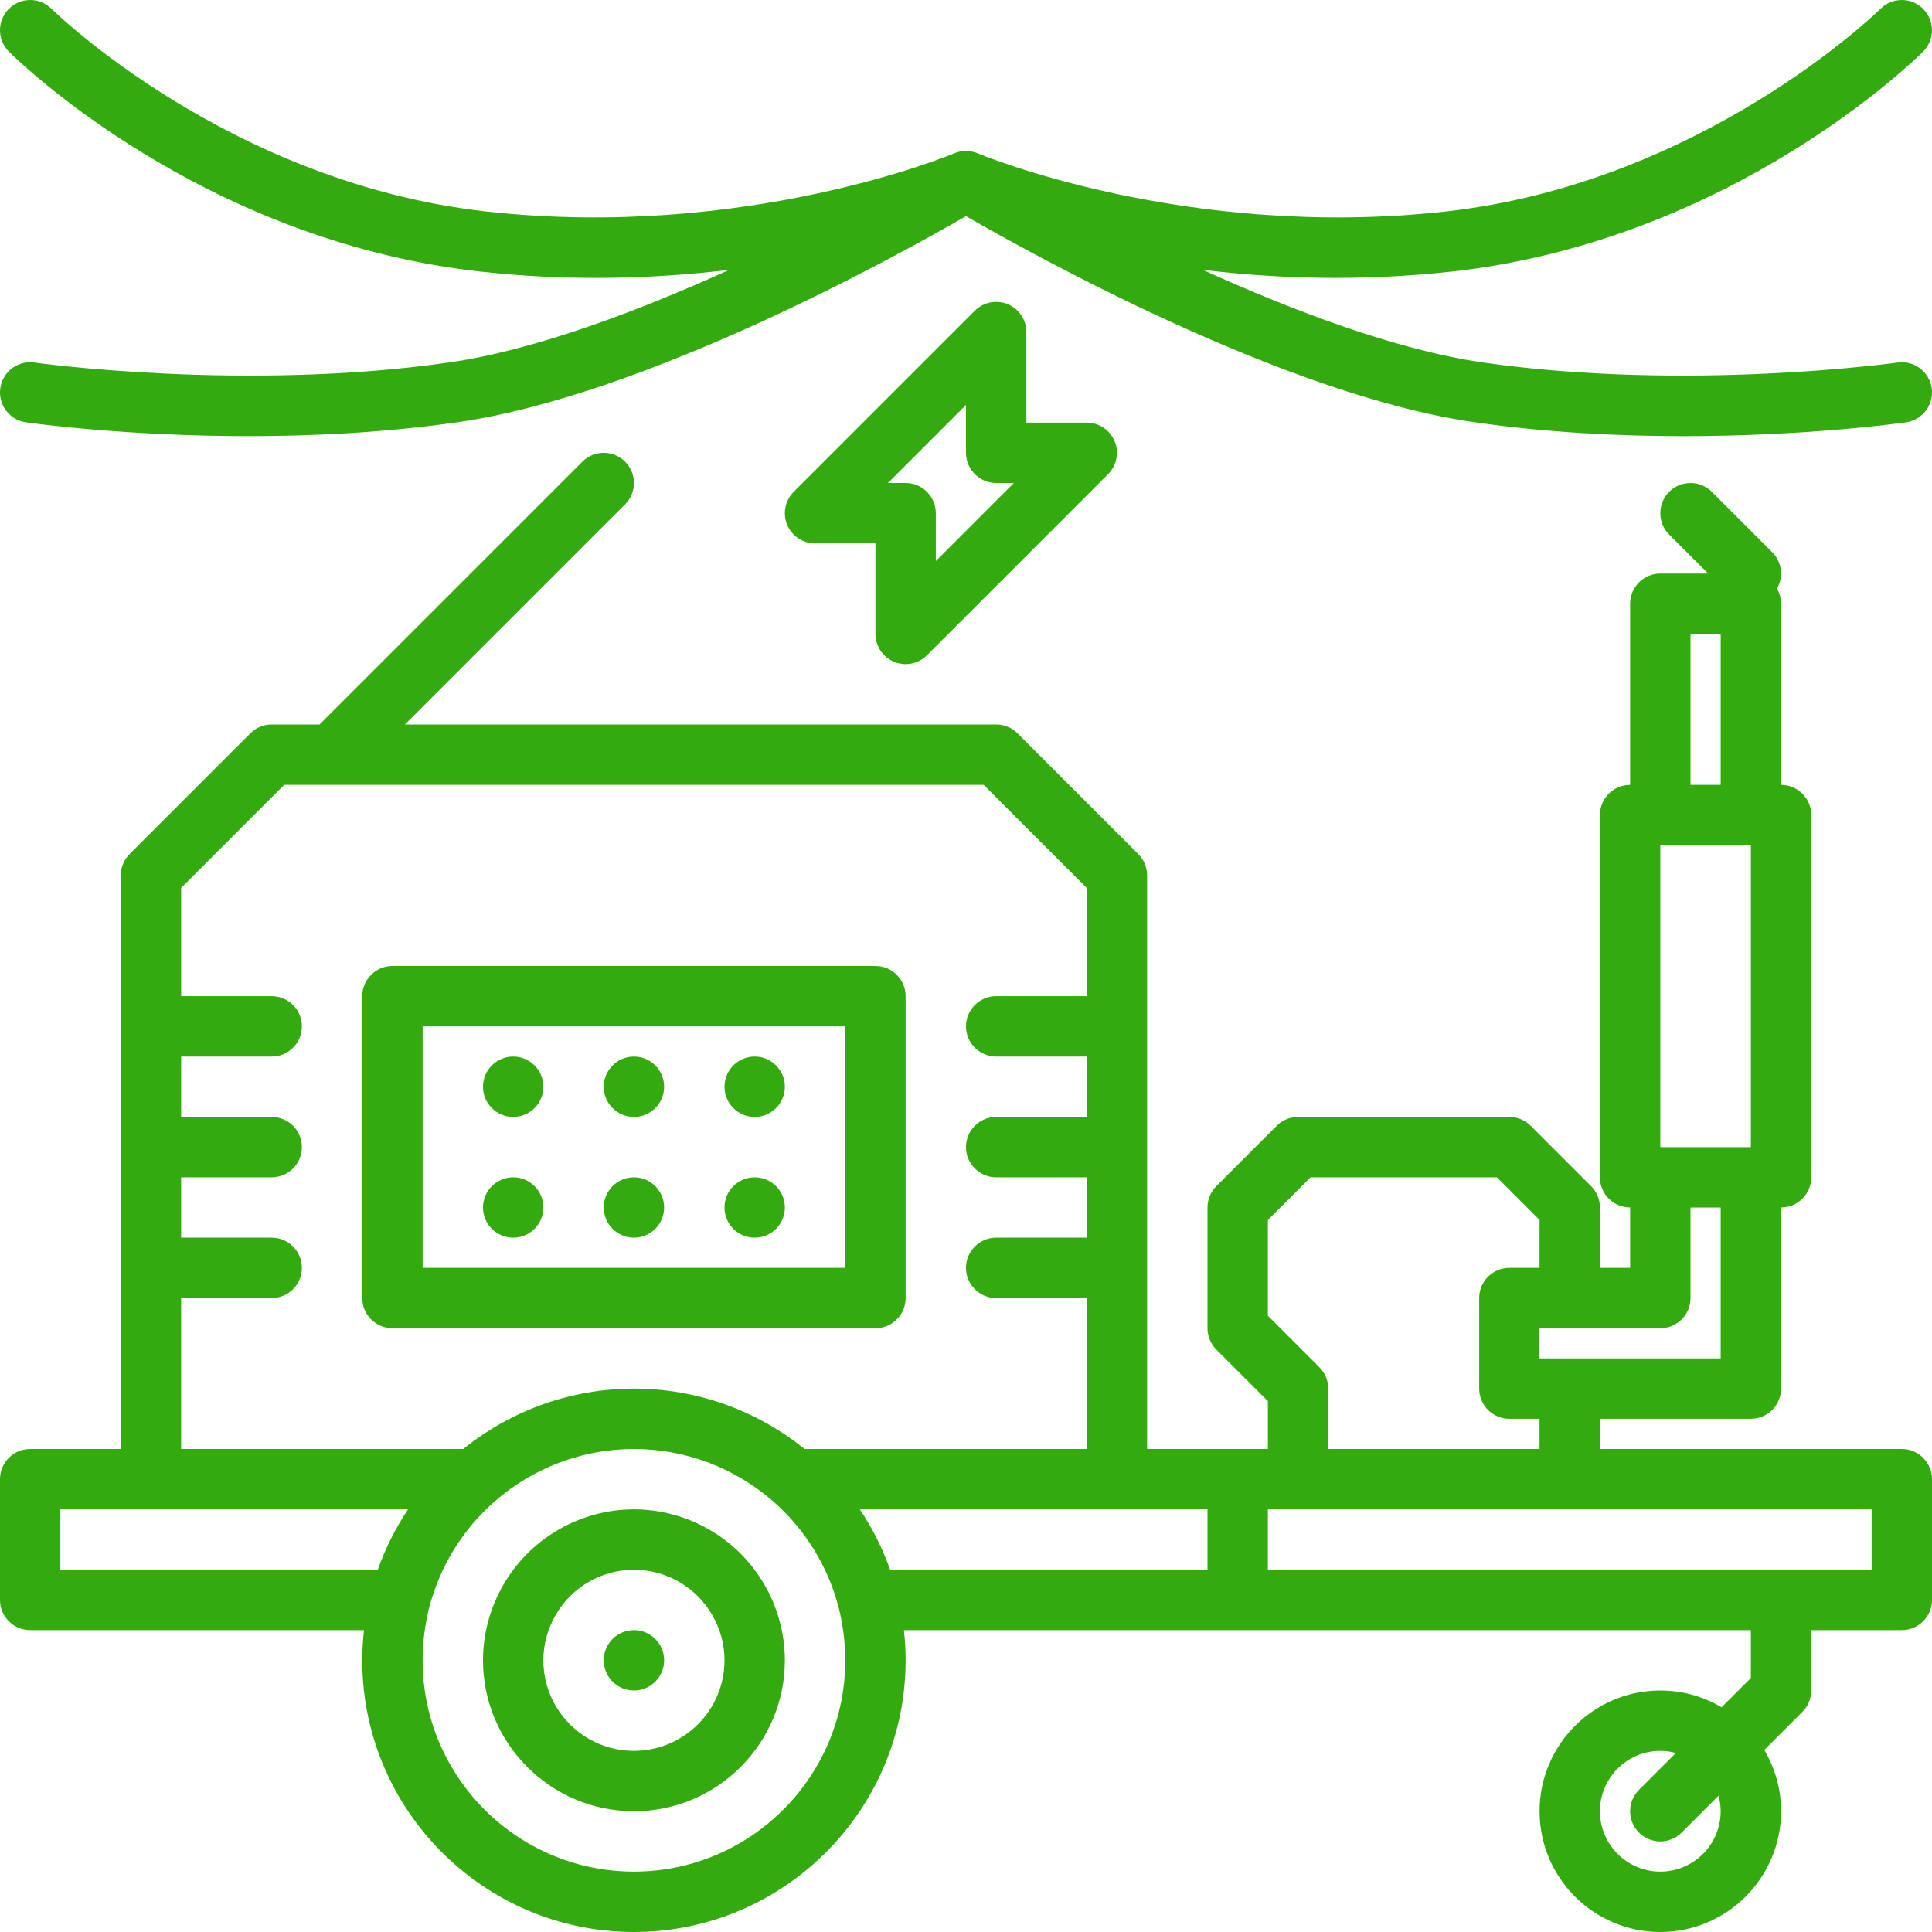 <?xml version="1.0"?>
<svg xmlns="http://www.w3.org/2000/svg" xmlns:xlink="http://www.w3.org/1999/xlink" xmlns:svgjs="http://svgjs.com/svgjs" version="1.1" width="512" height="512" x="0" y="0" viewBox="0 0 512 512" style="enable-background:new 0 0 512 512" xml:space="preserve"><g><path xmlns="http://www.w3.org/2000/svg" d="m168 400c-14.254 0-27.518 7.668-34.61 20.005-3.526 6.116-5.39 13.03-5.39 19.995 0 22.056 17.944 40 40 40s40-17.944 40-40c0-6.965-1.863-13.879-5.385-19.987-7.098-12.345-20.361-20.013-34.615-20.013zm0 64c-13.233 0-24-10.767-24-24 0-4.224 1.094-8.263 3.256-12.013 4.251-7.394 12.2-11.987 20.744-11.987s16.493 4.594 20.749 11.995c2.157 3.742 3.251 7.781 3.251 12.005 0 13.233-10.767 24-24 24z" fill="#33ab0f" data-original="#000000" style=""/><path xmlns="http://www.w3.org/2000/svg" d="m504 384h-80v-8h40c4.418 0 8-3.582 8-8v-48c4.418 0 8-3.582 8-8v-96c0-4.418-3.582-8-8-8v-48c0-1.459-.397-2.823-1.08-4.001 1.77-3.06 1.355-7.038-1.263-9.656l-16-16c-3.125-3.123-8.189-3.123-11.314 0-3.124 3.125-3.124 8.189 0 11.314l10.343 10.343h-12.686c-4.418 0-8 3.582-8 8v48c-4.418 0-8 3.582-8 8v96c0 4.418 3.582 8 8 8v16h-8v-16c0-2.122-.843-4.156-2.343-5.657l-16-16c-1.501-1.5-3.535-2.343-5.657-2.343h-56c-2.122 0-4.156.843-5.657 2.343l-16 16c-1.5 1.501-2.343 3.535-2.343 5.657v32c0 2.122.843 4.156 2.343 5.657l13.657 13.656v12.687h-8-24v-152c0-2.122-.843-4.156-2.343-5.657l-32-32c-1.501-1.5-3.535-2.343-5.657-2.343h-156.686l58.343-58.343c3.124-3.125 3.124-8.189 0-11.314-3.125-3.123-8.189-3.123-11.314 0l-69.657 69.657h-12.686c-2.122 0-4.156.843-5.657 2.343l-32 32c-1.5 1.501-2.343 3.535-2.343 5.657v152h-24c-4.418 0-8 3.582-8 8v32c0 4.418 3.582 8 8 8h88.456c-.297 2.672-.456 5.344-.456 8 0 39.701 32.299 72 72 72s72-32.299 72-72c0-2.656-.158-5.328-.456-8h88.456 136v12.687l-7.758 7.758c-4.765-2.819-10.316-4.444-16.242-4.444-17.645 0-32 14.355-32 32s14.355 32 32 32 32-14.355 32-32c0-5.926-1.625-11.477-4.444-16.241l10.102-10.102c1.5-1.501 2.343-3.535 2.343-5.657v-16h24c4.418 0 8-3.582 8-8v-32c0-4.418-3.582-8-8-8zm-268.108 32c-2.013-5.673-4.7-11.042-8.018-16h92.126v16zm-187.892-72h24c4.418 0 8-3.582 8-8s-3.582-8-8-8h-24v-16h24c4.418 0 8-3.582 8-8s-3.582-8-8-8h-24v-16h24c4.418 0 8-3.582 8-8s-3.582-8-8-8h-24v-28.687l27.313-27.313h185.373l27.313 27.313v28.687h-24c-4.418 0-8 3.582-8 8s3.582 8 8 8h24v16h-24c-4.418 0-8 3.582-8 8s3.582 8 8 8h24v16h-24c-4.418 0-8 3.582-8 8s3.582 8 8 8h24v40h-74.768c-12.818-10.337-28.759-16-45.232-16-16.47 0-32.408 5.66-45.231 16h-74.769zm-32 56h92.129c-3.312 4.951-5.997 10.317-8.016 16h-84.113zm152 96c-30.879 0-56-25.121-56-56 0-4.652.593-9.383 1.74-13.979 2.848-10.906 8.806-20.595 17.223-28.014 10.271-9.033 23.425-14.008 37.037-14.008s26.766 4.975 37.03 14.001c8.414 7.417 14.367 17.091 17.219 27.979 1.162 4.664 1.751 9.381 1.751 14.02 0 30.879-25.121 56-56 56zm288-16c0 8.822-7.178 16-16 16s-16-7.178-16-16 7.178-16 16-16c1.429 0 2.808.206 4.126.559l-9.784 9.784c-3.124 3.125-3.124 8.189 0 11.314 1.562 1.562 3.609 2.343 5.657 2.343s4.095-.781 5.657-2.343l9.784-9.784c.353 1.319.559 2.698.559 4.126zm-16-256h24v80h-24zm8-56h8v40h-8zm-8 184c4.418 0 8-3.582 8-8v-24h8v40h-48v-8zm-90.343 10.343-13.657-13.656v-25.373l11.313-11.313h49.373l11.313 11.313v12.687h-8c-4.418 0-8 3.582-8 8v24c0 4.418 3.582 8 8 8h8v8h-56v-16c0-2.122-.843-4.156-2.343-5.657zm146.343 53.657h-160v-16h8 72 80z" fill="#33ab0f" data-original="#000000" style=""/><path xmlns="http://www.w3.org/2000/svg" d="m232 352c4.418 0 8-3.582 8-8v-80c0-4.418-3.582-8-8-8h-128c-4.418 0-8 3.582-8 8v80c0 4.418 3.582 8 8 8zm-120-80h112v64h-112z" fill="#33ab0f" data-original="#000000" style=""/><path xmlns="http://www.w3.org/2000/svg" d="m127.116 71.951c24.372 2.709 46.873 1.889 66.147-.446-23.997 10.89-51.451 21.298-74.396 24.575-54.15 7.736-109.189.078-109.738 0-4.378-.628-8.425 2.418-9.049 6.79-.624 4.374 2.414 8.425 6.787 9.05 1.539.22 26.194 3.661 59.015 3.661 16.928 0 36.029-.916 55.249-3.661 50.284-7.184 117.534-44.613 134.868-54.644 17.334 10.031 84.584 47.459 134.868 54.644 19.223 2.746 38.319 3.661 55.249 3.661 32.816 0 57.476-3.441 59.015-3.661 4.373-.625 7.411-4.676 6.787-9.05-.624-4.372-4.667-7.423-9.049-6.79-.55.078-55.592 7.737-109.738 0-22.941-3.277-50.4-13.687-74.395-24.575 19.272 2.334 41.778 3.152 66.146.446 73.938-8.216 122.732-56.253 124.773-58.294 3.121-3.122 3.121-8.18.003-11.305-3.117-3.125-8.182-3.131-11.311-.016-.463.461-47.041 46.135-115.233 53.712-68.886 7.655-123.429-15.173-123.965-15.402-.1-.043-.202-.074-.302-.113-.071-.027-.141-.054-.212-.079-.169-.059-.338-.111-.508-.158-.066-.018-.133-.037-.2-.053-.175-.044-.351-.081-.527-.113-.068-.012-.135-.023-.204-.034-.174-.026-.347-.047-.521-.062-.078-.007-.156-.012-.234-.016-.163-.009-.326-.013-.488-.012-.094 0-.187.003-.281.007-.147.006-.294.016-.44.03-.109.01-.217.023-.326.038-.133.018-.265.04-.396.065-.118.022-.236.047-.353.075-.124.029-.246.062-.368.097-.121.035-.241.071-.36.112-.118.04-.235.084-.351.13-.074.029-.15.052-.225.083-.543.23-55.096 23.055-123.972 15.405-68.192-7.577-114.771-53.251-115.227-53.706-3.125-3.123-8.189-3.123-11.314 0-3.124 3.125-3.124 8.189 0 11.314 2.041 2.041 50.835 50.078 124.773 58.294z" fill="#33ab0f" data-original="#000000" style=""/><path xmlns="http://www.w3.org/2000/svg" d="m236.938 175.391c.99.41 2.029.609 3.06.609 2.082 0 4.129-.812 5.659-2.343l48-48c2.287-2.288 2.972-5.729 1.733-8.719s-4.155-4.938-7.391-4.938h-16v-24c0-3.235-1.949-6.152-4.938-7.391-2.992-1.239-6.432-.555-8.719 1.733l-48 48c-2.287 2.288-2.972 5.729-1.733 8.719s4.155 4.938 7.391 4.938h16v24c0 3.235 1.949 6.152 4.938 7.391zm19.062-68.077v12.687c0 4.418 3.582 8 8 8h4.687l-20.687 20.687v-12.687c0-4.418-3.582-8-8-8h-4.687z" fill="#33ab0f" data-original="#000000" style=""/><circle xmlns="http://www.w3.org/2000/svg" cx="136" cy="288" r="8" fill="#33ab0f" data-original="#000000" style=""/><circle xmlns="http://www.w3.org/2000/svg" cx="136" cy="320" r="8" fill="#33ab0f" data-original="#000000" style=""/><circle xmlns="http://www.w3.org/2000/svg" cx="168" cy="288" r="8" fill="#33ab0f" data-original="#000000" style=""/><circle xmlns="http://www.w3.org/2000/svg" cx="168" cy="320" r="8" fill="#33ab0f" data-original="#000000" style=""/><circle xmlns="http://www.w3.org/2000/svg" cx="200" cy="288" r="8" fill="#33ab0f" data-original="#000000" style=""/><circle xmlns="http://www.w3.org/2000/svg" cx="200" cy="320" r="8" fill="#33ab0f" data-original="#000000" style=""/><circle xmlns="http://www.w3.org/2000/svg" cx="168" cy="440" r="8" fill="#33ab0f" data-original="#000000" style=""/></g></svg>
